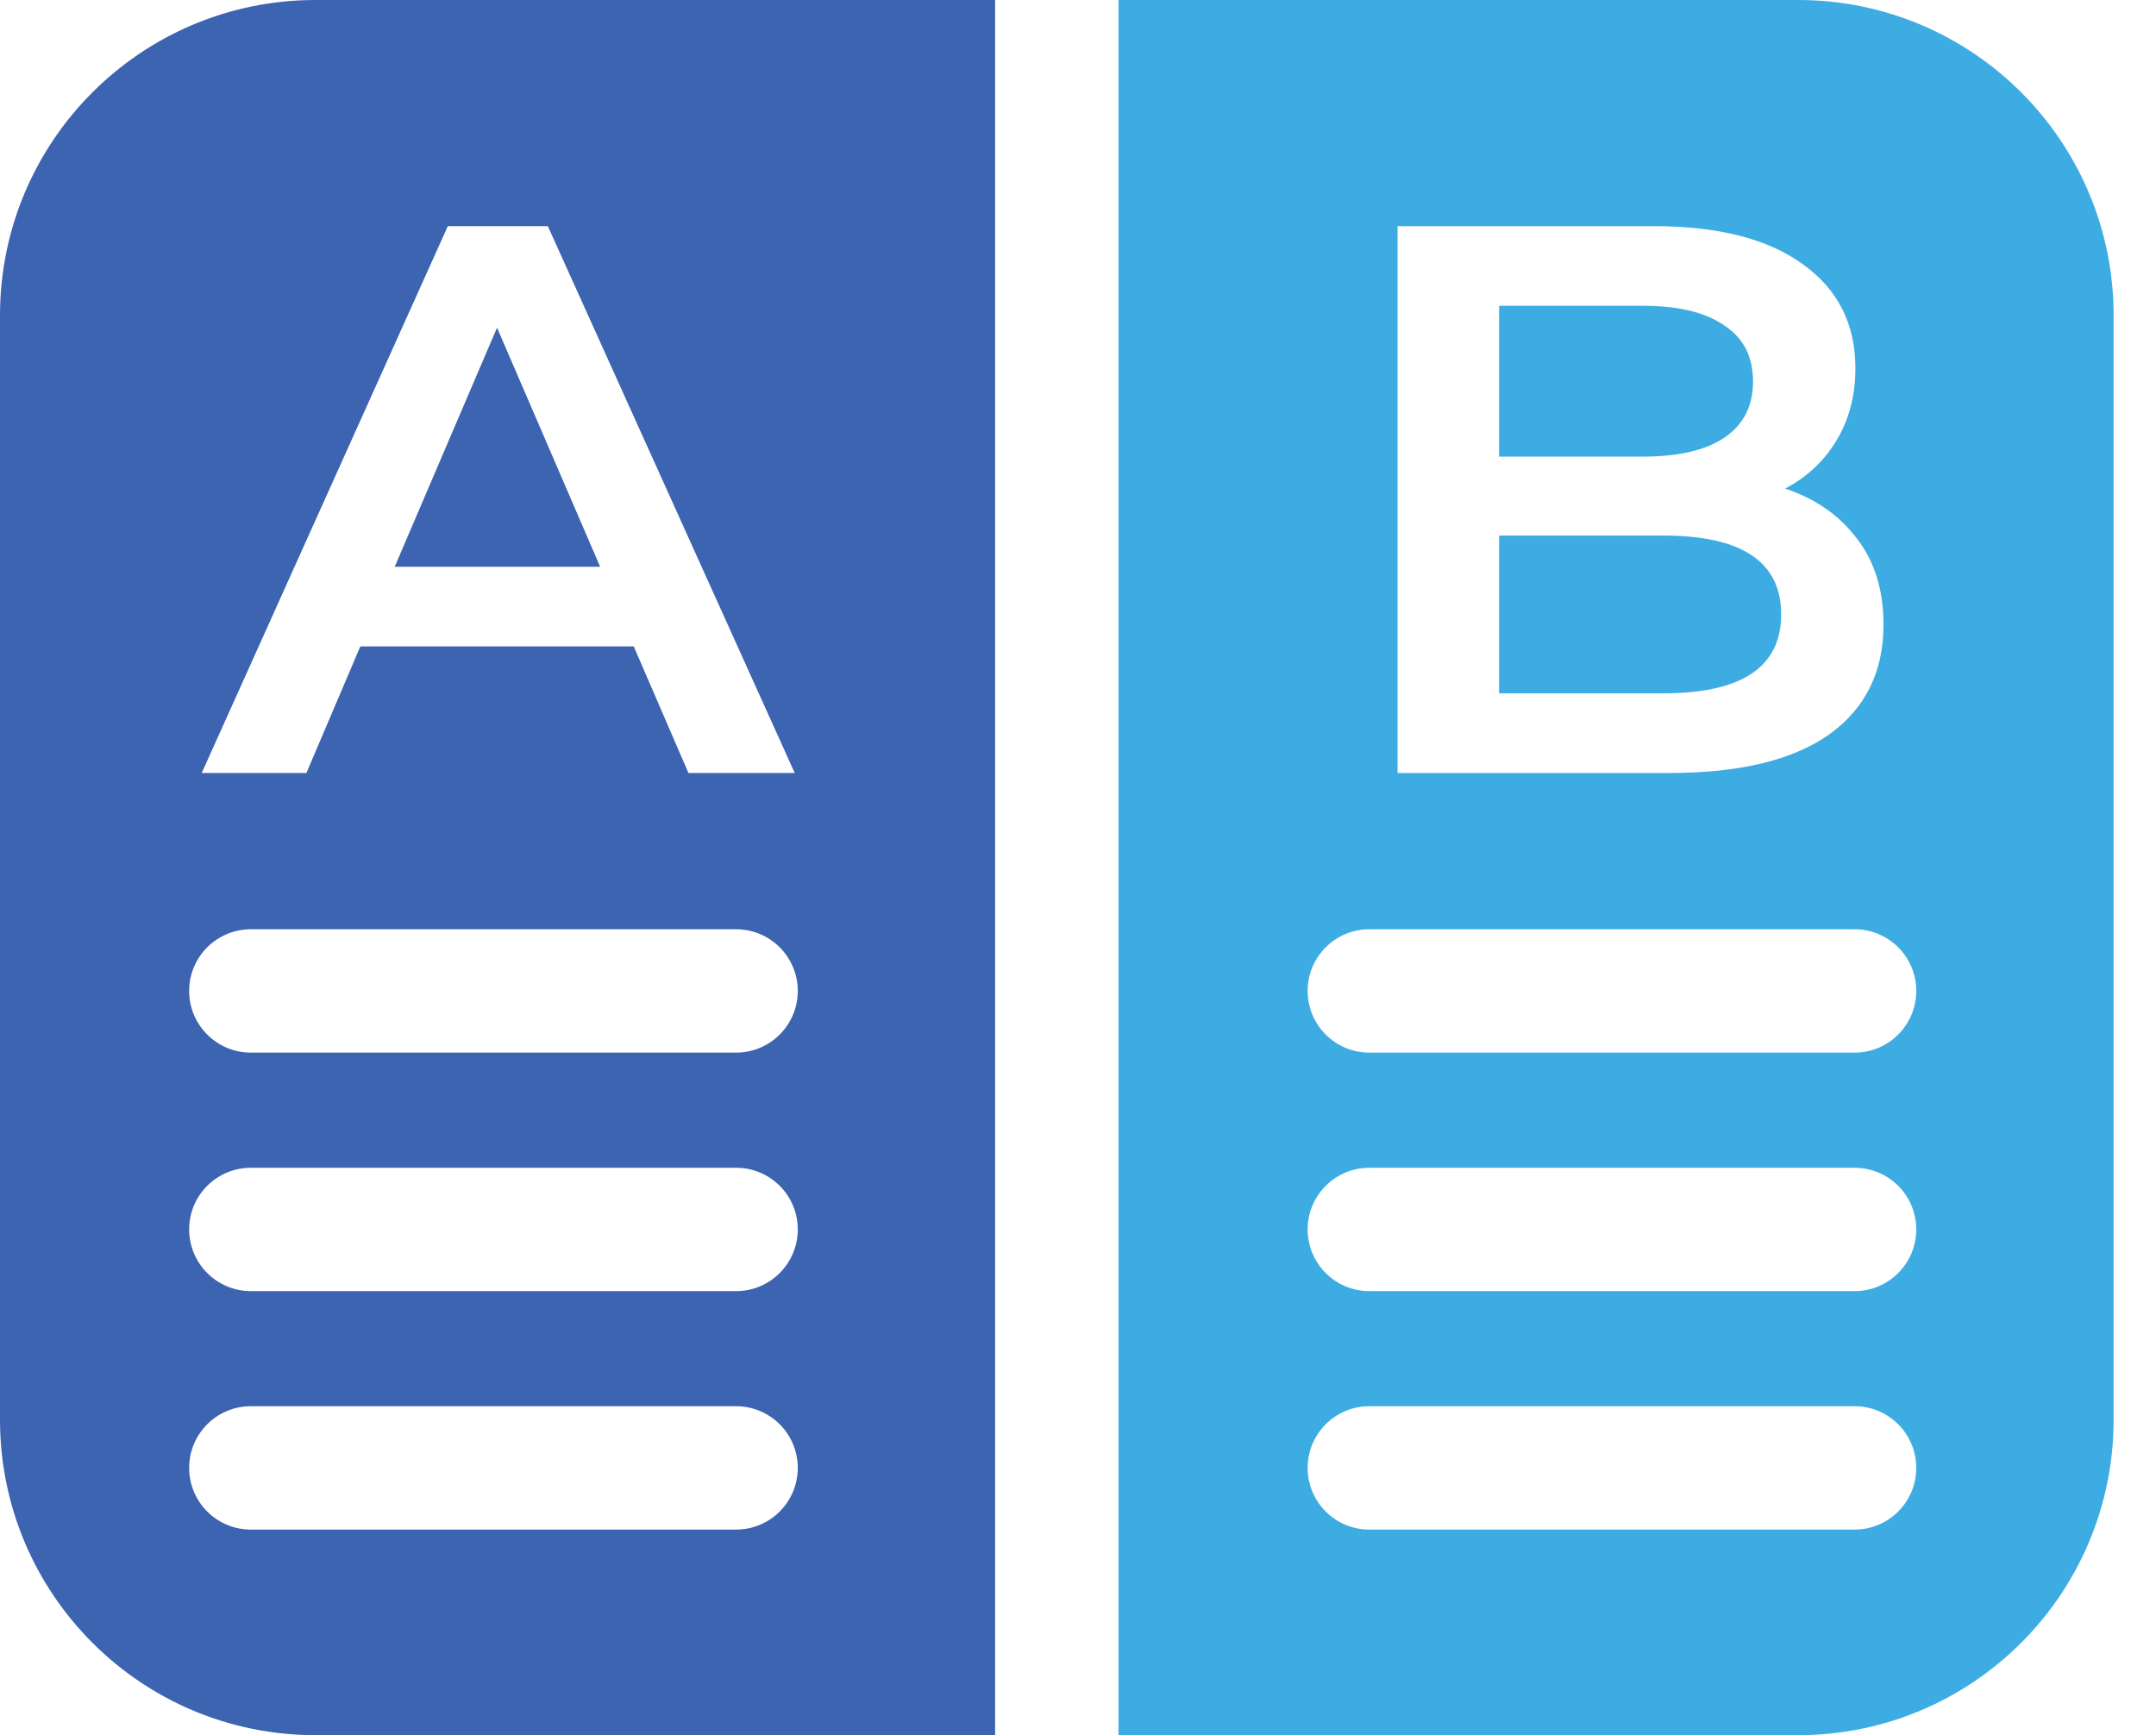 <svg width="41" height="33" viewBox="0 0 41 33" fill="none" xmlns="http://www.w3.org/2000/svg">
<path fill-rule="evenodd" clip-rule="evenodd" d="M6 0C2.686 0 0 2.686 0 6V27C0 30.314 2.686 33 6 33H18.924V0H6ZM6.852 12.294L5.827 14.701H3.836L8.516 4.301H10.418L15.113 14.701H13.092L12.052 12.294H6.852ZM11.413 10.779L9.452 6.232L7.506 10.779H11.413ZM3.597 18.846C3.597 18.198 4.122 17.673 4.77 17.673H13.998C14.646 17.673 15.171 18.198 15.171 18.846C15.171 19.494 14.646 20.019 13.998 20.019H4.77C4.122 20.019 3.597 19.494 3.597 18.846ZM4.77 22.209C4.122 22.209 3.597 22.734 3.597 23.381C3.597 24.029 4.122 24.555 4.77 24.555H13.998C14.646 24.555 15.171 24.029 15.171 23.381C15.171 22.734 14.646 22.209 13.998 22.209H4.77ZM3.597 27.917C3.597 27.269 4.122 26.744 4.77 26.744H13.998C14.646 26.744 15.171 27.269 15.171 27.917C15.171 28.565 14.646 29.09 13.998 29.09H4.77C4.122 29.09 3.597 28.565 3.597 27.917Z" fill="#3C64B1"/>
<path fill-rule="evenodd" clip-rule="evenodd" d="M34.194 0C37.508 0 40.194 2.686 40.194 6V27C40.194 30.314 37.508 33 34.194 33H21.27V0H34.194ZM33.946 9.293C34.521 9.481 34.976 9.798 35.313 10.244C35.65 10.68 35.818 11.225 35.818 11.879C35.818 12.78 35.472 13.478 34.778 13.973C34.085 14.459 33.075 14.701 31.747 14.701H26.577V4.301H31.45C32.678 4.301 33.624 4.544 34.288 5.029C34.952 5.504 35.283 6.163 35.283 7.005C35.283 7.52 35.165 7.976 34.927 8.372C34.689 8.768 34.362 9.075 33.946 9.293ZM28.508 5.816V8.684H31.242C31.916 8.684 32.431 8.565 32.787 8.327C33.154 8.08 33.337 7.723 33.337 7.258C33.337 6.782 33.154 6.426 32.787 6.188C32.431 5.94 31.916 5.816 31.242 5.816H28.508ZM31.628 13.186C33.124 13.186 33.872 12.686 33.872 11.685C33.872 10.685 33.124 10.185 31.628 10.185H28.508V13.186H31.628ZM24.867 18.846C24.867 18.198 25.392 17.673 26.04 17.673H35.268C35.916 17.673 36.441 18.198 36.441 18.846C36.441 19.494 35.916 20.019 35.268 20.019H26.04C25.392 20.019 24.867 19.494 24.867 18.846ZM26.04 22.209C25.392 22.209 24.867 22.734 24.867 23.382C24.867 24.029 25.392 24.555 26.04 24.555H35.268C35.916 24.555 36.441 24.029 36.441 23.382C36.441 22.734 35.916 22.209 35.268 22.209H26.04ZM24.867 27.917C24.867 27.269 25.392 26.744 26.04 26.744H35.268C35.916 26.744 36.441 27.269 36.441 27.917C36.441 28.565 35.916 29.09 35.268 29.09H26.04C25.392 29.09 24.867 28.565 24.867 27.917Z" fill="#3DACE3"/>
</svg>
